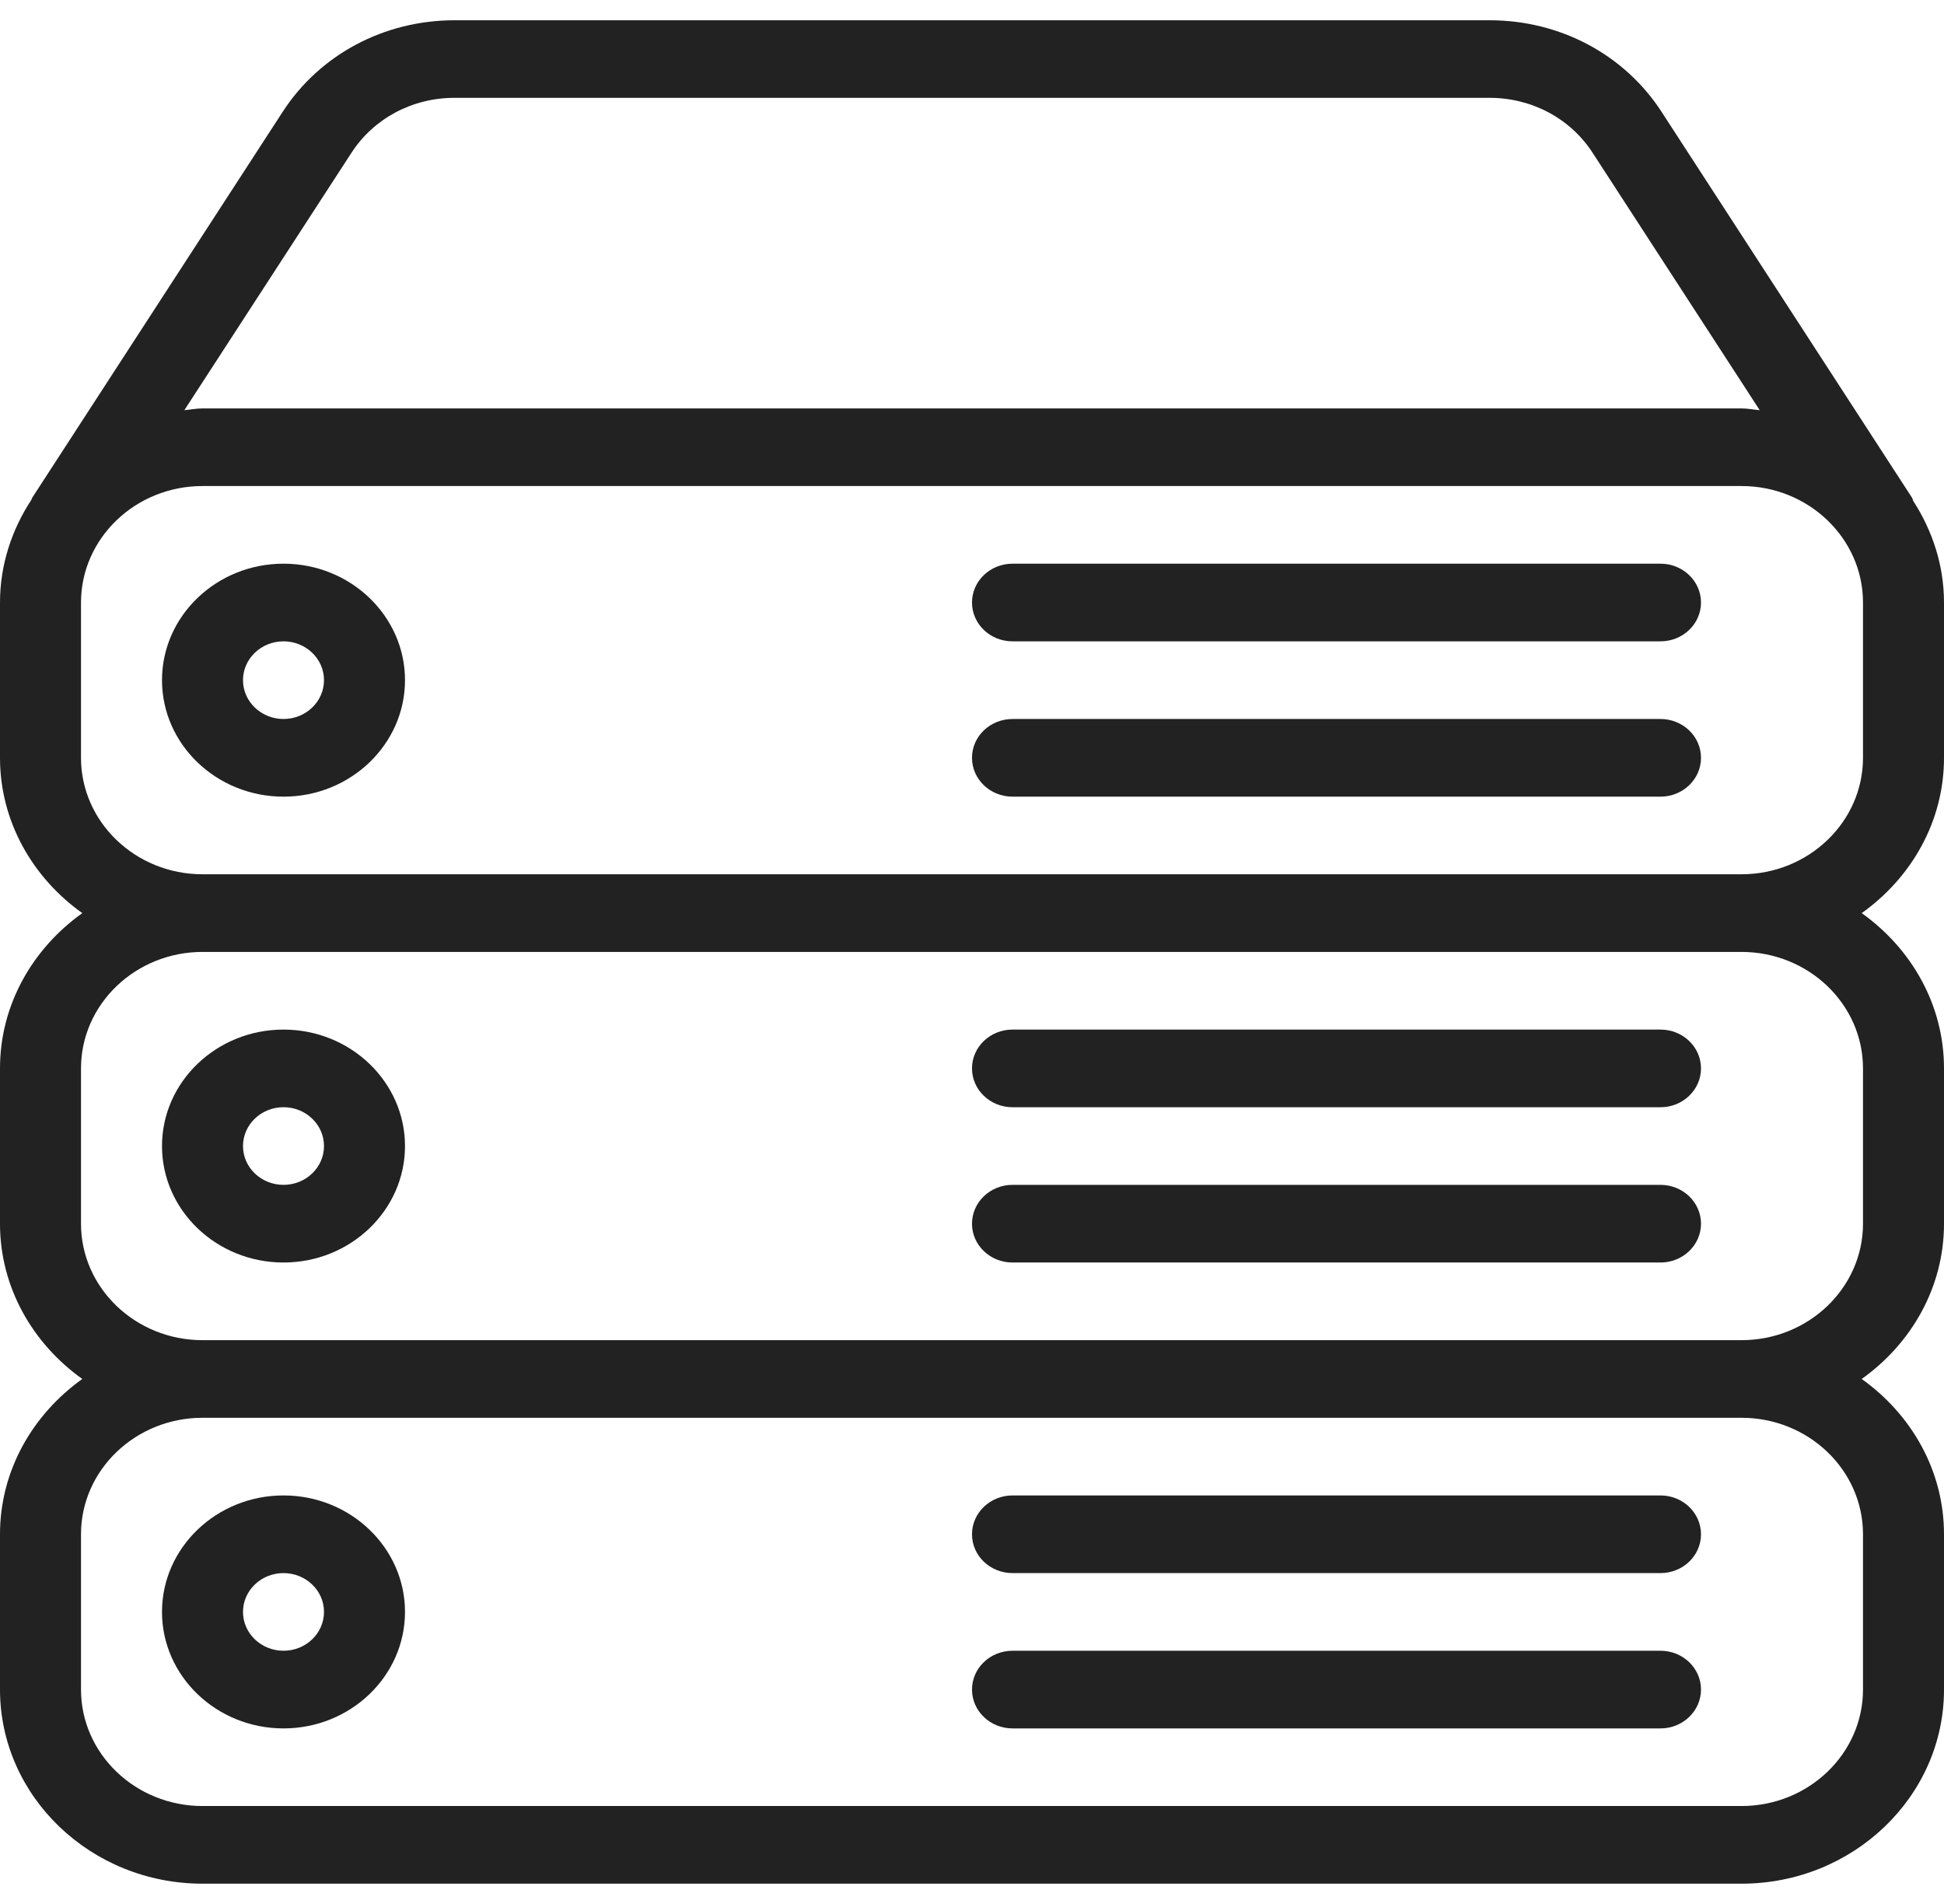 <svg width="48" height="47" viewBox="0 0 48 47" fill="none" xmlns="http://www.w3.org/2000/svg">
<path d="M41 36.916H25C24.448 36.916 24 37.346 24 37.875C24 38.404 24.448 38.833 25 38.833H41C41.552 38.833 42 38.404 42 37.875C42 37.346 41.552 36.916 41 36.916Z" fill="#222222"/>
<path d="M41 40.75H25C24.448 40.75 24 41.179 24 41.708C24 42.237 24.448 42.667 25 42.667H41C41.552 42.667 42 42.237 42 41.708C42 41.179 41.552 40.75 41 40.75Z" fill="#222222"/>
<path d="M7 36.916C5.346 36.916 4 38.206 4 39.791C4 41.377 5.346 42.667 7 42.667C8.654 42.667 10 41.377 10 39.791C10 38.206 8.654 36.916 7 36.916ZM7 40.75C6.448 40.75 6 40.32 6 39.791C6 39.262 6.448 38.833 7 38.833C7.552 38.833 8 39.262 8 39.791C8 40.321 7.552 40.75 7 40.75Z" fill="#222222"/>
<path d="M7 25.416C5.346 25.416 4 26.706 4 28.291C4 29.876 5.346 31.166 7 31.166C8.654 31.166 10 29.876 10 28.291C10 26.706 8.654 25.416 7 25.416ZM7 29.249C6.448 29.249 6 28.82 6 28.291C6 27.762 6.448 27.332 7 27.332C7.552 27.332 8 27.762 8 28.291C8 28.82 7.552 29.249 7 29.249Z" fill="#222222"/>
<path d="M41 17.749H25C24.448 17.749 24 18.178 24 18.707C24 19.236 24.448 19.666 25 19.666H41C41.552 19.666 42 19.236 42 18.707C42 18.178 41.552 17.749 41 17.749Z" fill="#222222"/>
<path d="M48 18.707V14.874C48 13.954 47.714 13.101 47.242 12.368C47.228 12.342 47.226 12.311 47.21 12.286L41.026 2.76C40.108 1.345 38.52 0.5 36.78 0.5H11.226C9.484 0.5 7.898 1.345 6.98 2.76L0.796 12.286C0.786 12.301 0.786 12.319 0.776 12.336C0.292 13.074 0 13.94 0 14.874V18.707C0 20.279 0.806 21.667 2.032 22.541C0.806 23.417 0 24.802 0 26.374V30.208C0 31.779 0.806 33.167 2.032 34.041C0.806 34.917 0 36.303 0 37.875V41.708C0 44.349 2.244 46.5 5 46.5H43C45.756 46.5 48 44.349 48 41.708V37.875C48 36.303 47.194 34.915 45.968 34.041C47.194 33.167 48 31.779 48 30.208V26.374C48 24.802 47.194 23.415 45.968 22.541C47.194 21.667 48 20.281 48 18.707ZM8.678 3.772C9.228 2.923 10.18 2.415 11.224 2.415H36.778C37.822 2.415 38.774 2.923 39.324 3.772L43.45 10.126C43.3 10.113 43.154 10.082 43 10.082H5C4.846 10.082 4.702 10.112 4.552 10.126L8.678 3.772ZM46 37.875V41.708C46 43.293 44.654 44.583 43 44.583H5C3.346 44.583 2 43.293 2 41.708V37.875C2 36.289 3.346 34.999 5 34.999H43C44.654 34.999 46 36.289 46 37.875ZM46 26.374V30.208C46 31.793 44.654 33.083 43 33.083H5C3.346 33.083 2 31.793 2 30.208V26.374C2 24.789 3.346 23.499 5 23.499H43C44.654 23.499 46 24.789 46 26.374ZM46 18.707C46 20.292 44.654 21.582 43 21.582H5C3.346 21.582 2 20.292 2 18.707V14.874C2 13.289 3.346 11.998 5 11.998H43C44.654 11.998 46 13.289 46 14.874V18.707H46Z" fill="#222222"/>
<path d="M41 13.915H25C24.448 13.915 24 14.345 24 14.874C24 15.403 24.448 15.832 25 15.832H41C41.552 15.832 42 15.403 42 14.874C42 14.345 41.552 13.915 41 13.915Z" fill="#222222"/>
<path d="M41 29.249H25C24.448 29.249 24 29.679 24 30.208C24 30.737 24.448 31.166 25 31.166H41C41.552 31.166 42 30.737 42 30.208C42 29.679 41.552 29.249 41 29.249Z" fill="#222222"/>
<path d="M41 25.416H25C24.448 25.416 24 25.845 24 26.374C24 26.903 24.448 27.333 25 27.333H41C41.552 27.333 42 26.903 42 26.374C42 25.845 41.552 25.416 41 25.416Z" fill="#222222"/>
<path d="M7 13.915C5.346 13.915 4 15.205 4 16.79C4 18.376 5.346 19.666 7 19.666C8.654 19.666 10 18.376 10 16.79C10 15.205 8.654 13.915 7 13.915ZM7 17.749C6.448 17.749 6 17.319 6 16.79C6 16.261 6.448 15.832 7 15.832C7.552 15.832 8 16.261 8 16.79C8 17.319 7.552 17.749 7 17.749Z" fill="#222222"/>
</svg>
